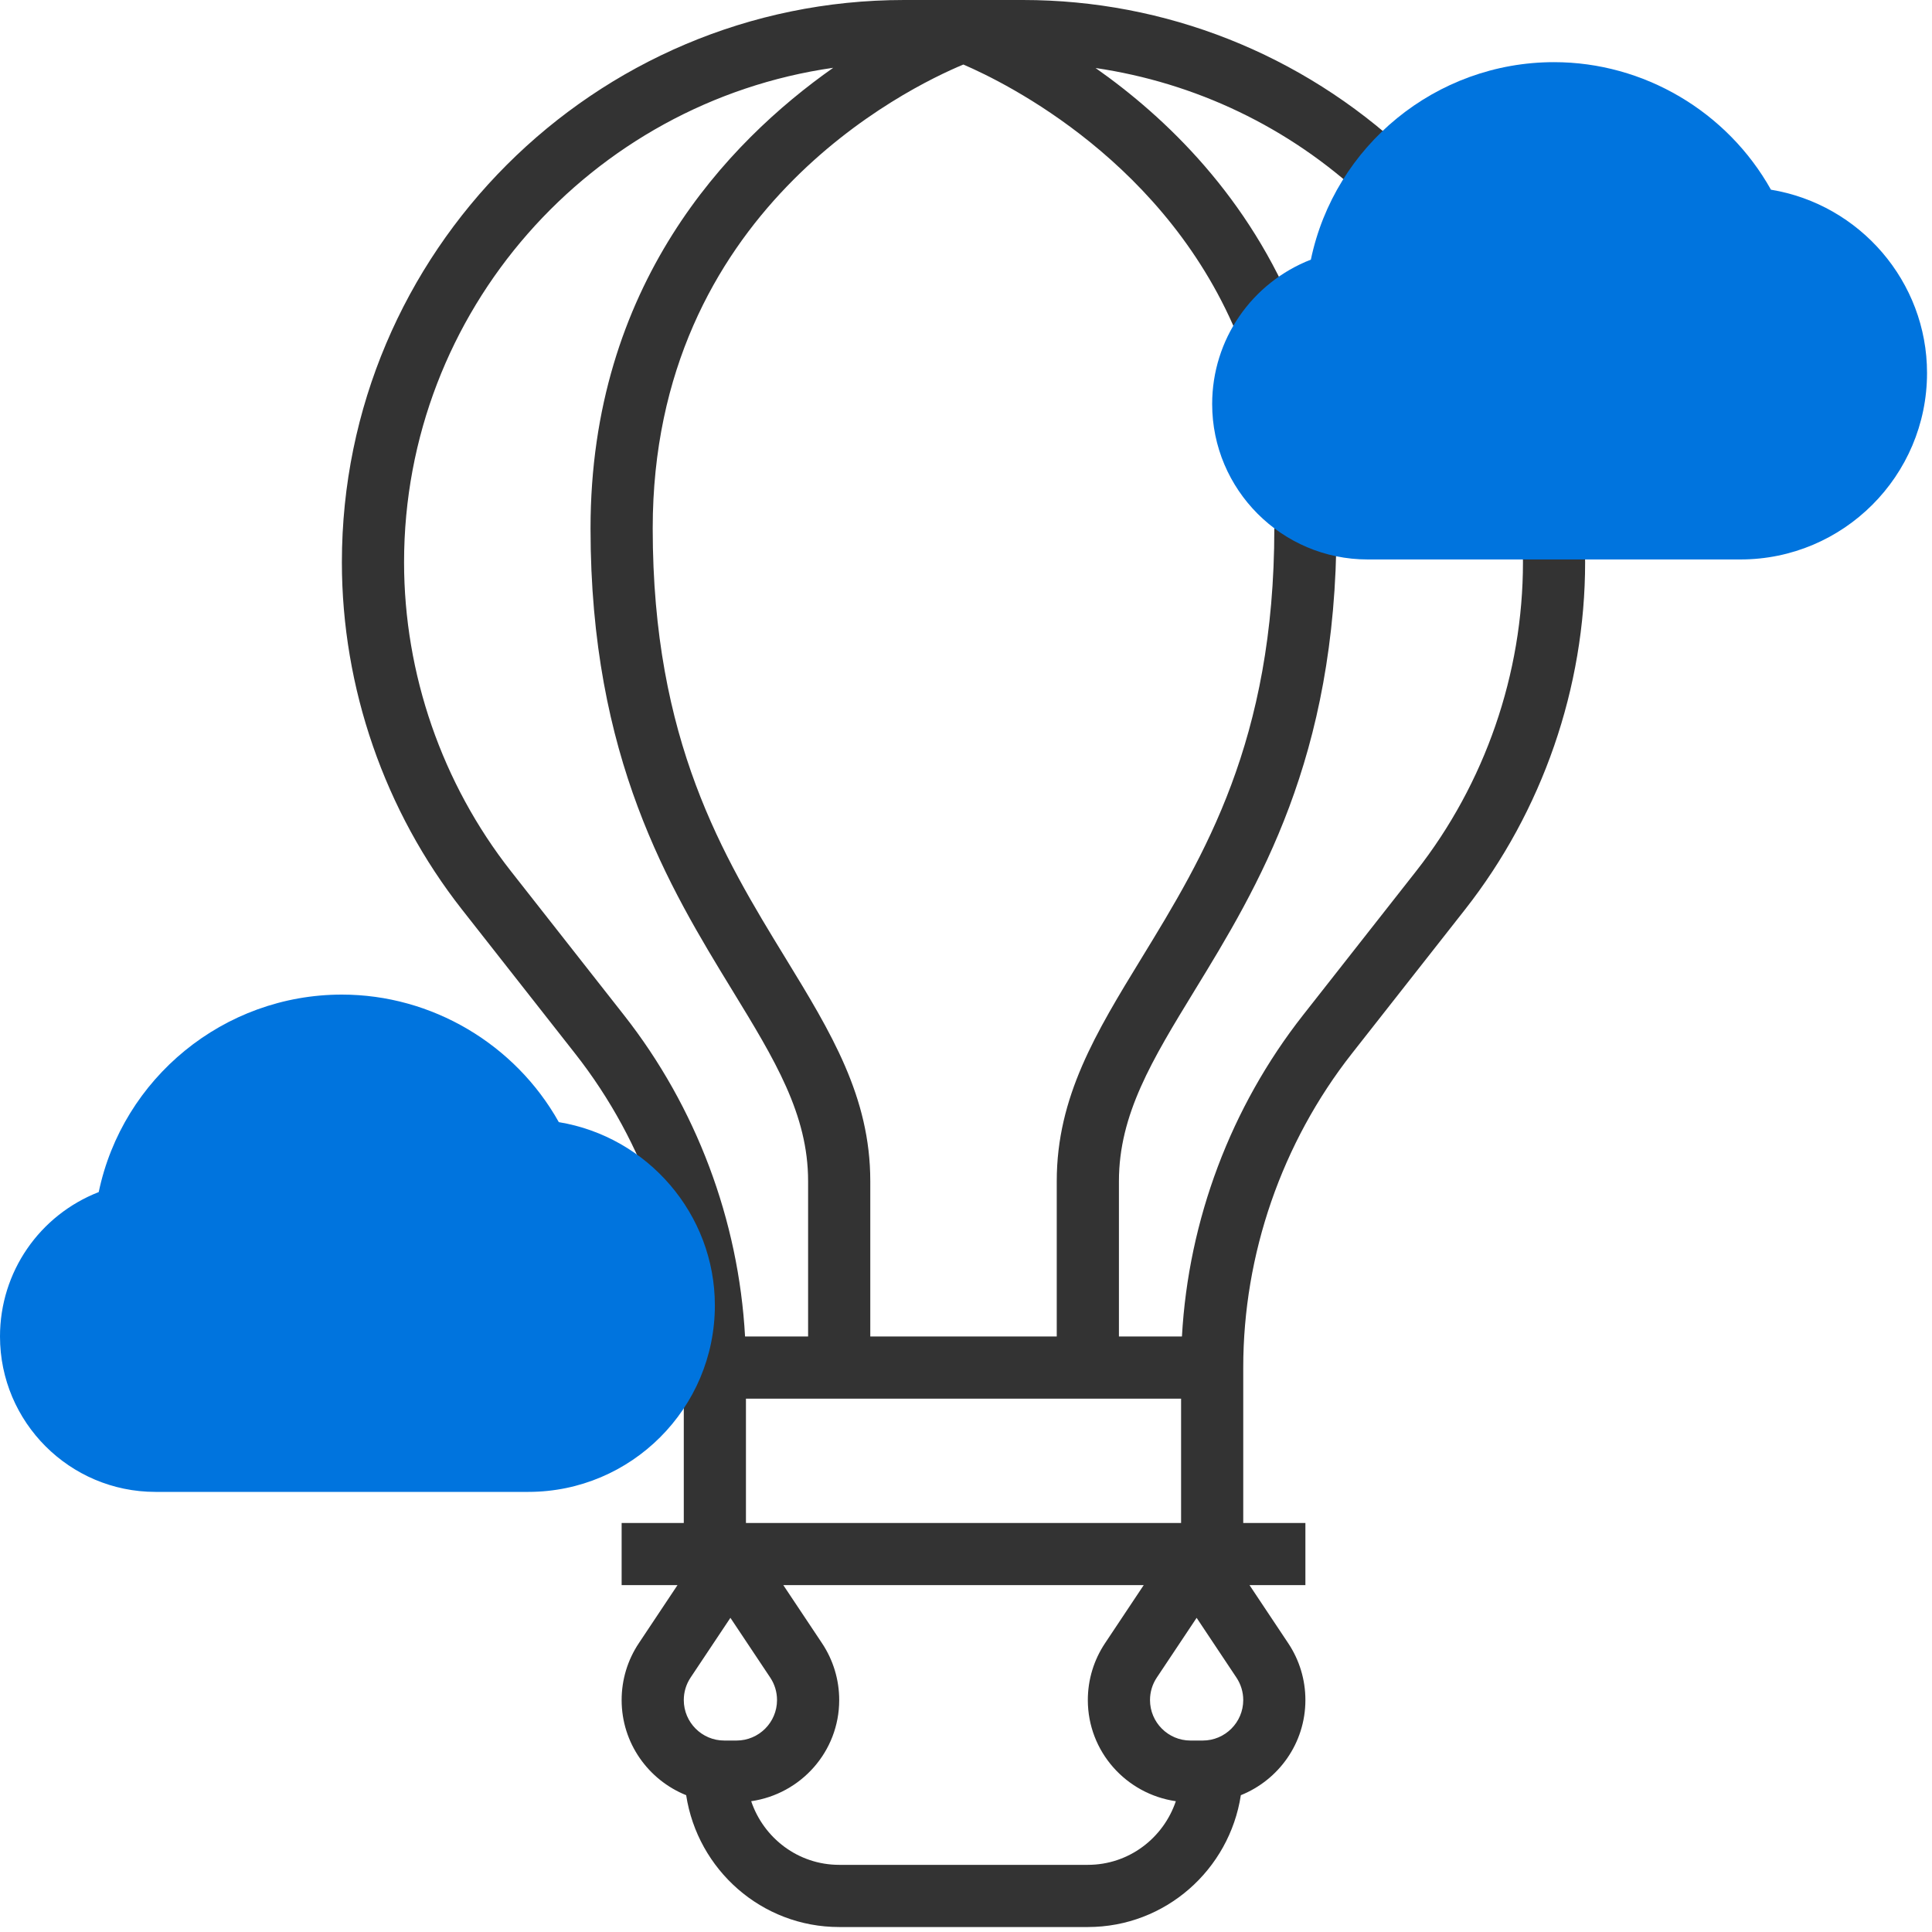 <?xml version="1.0" encoding="UTF-8"?>
<svg width="70px" height="70px" viewBox="0 0 70 70" version="1.1" xmlns="http://www.w3.org/2000/svg" xmlns:xlink="http://www.w3.org/1999/xlink">
    <!-- Generator: Sketch 42 (36781) - http://www.bohemiancoding.com/sketch -->
    <title>hot-air-balloon</title>
    <desc>Created with Sketch.</desc>
    <defs></defs>
    <g id="Page-1" stroke="none" stroke-width="1" fill="none" fill-rule="evenodd">
        <g id="09.Gioi_Thieu" transform="translate(-1123, -1726)">
            <g id="Noi-Dung-2" transform="translate(1, 1686)">
                <g id="Group-4" transform="translate(169, 40)">
                    <g id="hot-air-balloon" transform="translate(953, 0)">
                        <g id="Layer_1">
                            <g id="Group">
                                <path d="M57.386,19.34 L57.368,19.073 L55.121,19.216 L55.14,19.497 C55.159,19.786 55.18,20.076 55.18,20.372 C55.18,24.412 53.805,28.387 51.309,31.564 L47.208,36.784 C44.594,40.113 43.058,44.208 42.824,48.423 L40.541,48.423 L40.541,42.793 C40.541,40.373 41.749,38.396 43.279,35.893 C45.571,32.146 48.423,27.481 48.423,19.144 L46.171,19.144 C46.171,26.848 43.614,31.029 41.358,34.718 C39.711,37.412 38.288,39.739 38.288,42.793 L38.288,48.423 L31.532,48.423 L31.532,42.793 C31.532,39.739 30.109,37.412 28.462,34.717 C26.206,31.029 23.649,26.847 23.649,19.144 C23.649,7.663 32.86,3.189 34.904,2.338 C36.438,2.997 42.338,5.889 44.917,12.353 L47.008,11.52 C45.258,7.134 42.235,4.248 39.694,2.464 C43.305,2.996 46.687,4.597 49.409,7.137 L50.946,5.492 C47.152,1.951 42.222,0 37.062,0 L32.759,0 C21.526,0 12.387,9.139 12.387,20.372 C12.387,24.915 13.934,29.384 16.741,32.957 L20.841,38.177 C23.377,41.405 24.775,45.444 24.775,49.549 L24.775,50.676 L24.775,55.18 L22.523,55.18 L22.523,57.432 L24.547,57.432 L23.148,59.533 C22.739,60.145 22.523,60.859 22.523,61.596 C22.523,63.158 23.493,64.493 24.861,65.043 C25.276,67.741 27.593,69.82 30.405,69.82 L39.414,69.82 C42.226,69.82 44.544,67.741 44.958,65.043 C46.327,64.493 47.297,63.159 47.297,61.596 C47.297,60.859 47.081,60.145 46.672,59.533 L45.272,57.432 L47.297,57.432 L47.297,55.18 L45.045,55.18 L45.045,50.676 L45.045,49.549 C45.045,45.443 46.443,41.405 48.978,38.176 L53.079,32.956 C55.886,29.384 57.432,24.914 57.432,20.372 C57.432,20.024 57.41,19.683 57.386,19.34 L57.386,19.34 Z M22.611,36.784 L18.511,31.564 C16.015,28.388 14.64,24.412 14.64,20.372 C14.64,11.255 21.415,3.711 30.189,2.456 C26.364,5.146 21.396,10.334 21.396,19.144 C21.396,27.481 24.249,32.145 26.54,35.893 C28.071,38.397 29.279,40.373 29.279,42.793 L29.279,48.424 L26.995,48.424 C26.762,44.208 25.226,40.113 22.611,36.784 L22.611,36.784 Z M26.686,63.063 L26.241,63.063 C25.432,63.063 24.775,62.405 24.775,61.596 C24.775,61.305 24.86,61.024 25.021,60.782 L26.464,58.617 L27.907,60.782 C28.068,61.024 28.153,61.305 28.153,61.596 C28.153,62.405 27.496,63.063 26.686,63.063 L26.686,63.063 Z M43.578,63.063 L43.133,63.063 C42.324,63.063 41.667,62.405 41.667,61.596 C41.667,61.305 41.752,61.024 41.913,60.782 L43.356,58.617 L44.798,60.782 C44.959,61.024 45.045,61.305 45.045,61.596 C45.045,62.405 44.387,63.063 43.578,63.063 L43.578,63.063 Z M42.603,65.261 C42.151,66.597 40.901,67.567 39.414,67.567 L30.406,67.567 C28.919,67.567 27.669,66.597 27.217,65.261 C29.016,65.001 30.406,63.465 30.406,61.596 C30.406,60.859 30.189,60.145 29.781,59.533 L28.381,57.432 L41.439,57.432 L40.04,59.533 C39.631,60.145 39.414,60.859 39.414,61.596 C39.414,63.465 40.804,65.001 42.603,65.261 L42.603,65.261 Z M42.793,55.18 L27.027,55.18 L27.027,50.676 L42.793,50.676 L42.793,55.18 L42.793,55.18 Z" id="Shape" fill="#333333"></path>
                                <path d="M63.063,20.27 L49.55,20.27 C46.445,20.27 43.919,17.744 43.919,14.639 C43.919,12.296 45.356,10.242 47.495,9.407 C48.358,5.28 52.025,2.252 56.306,2.252 C59.564,2.252 62.582,4.046 64.165,6.873 C67.385,7.403 69.82,10.205 69.82,13.513 C69.82,17.24 66.789,20.27 63.063,20.27 L63.063,20.27 Z" id="Shape" fill="#0074DE"></path>
                                <path d="M19.144,54.054 L5.631,54.054 C2.526,54.054 0,51.528 0,48.423 C0,46.08 1.437,44.026 3.577,43.191 C4.439,39.064 8.106,36.036 12.387,36.036 C15.645,36.036 18.663,37.83 20.247,40.657 C23.466,41.187 25.901,43.989 25.901,47.297 C25.901,51.024 22.871,54.054 19.144,54.054 L19.144,54.054 Z" id="Shape" fill="#0074DE"></path>
                            </g>
                        </g>
                    </g>
                </g>
            </g>
        </g>
    </g>
</svg>